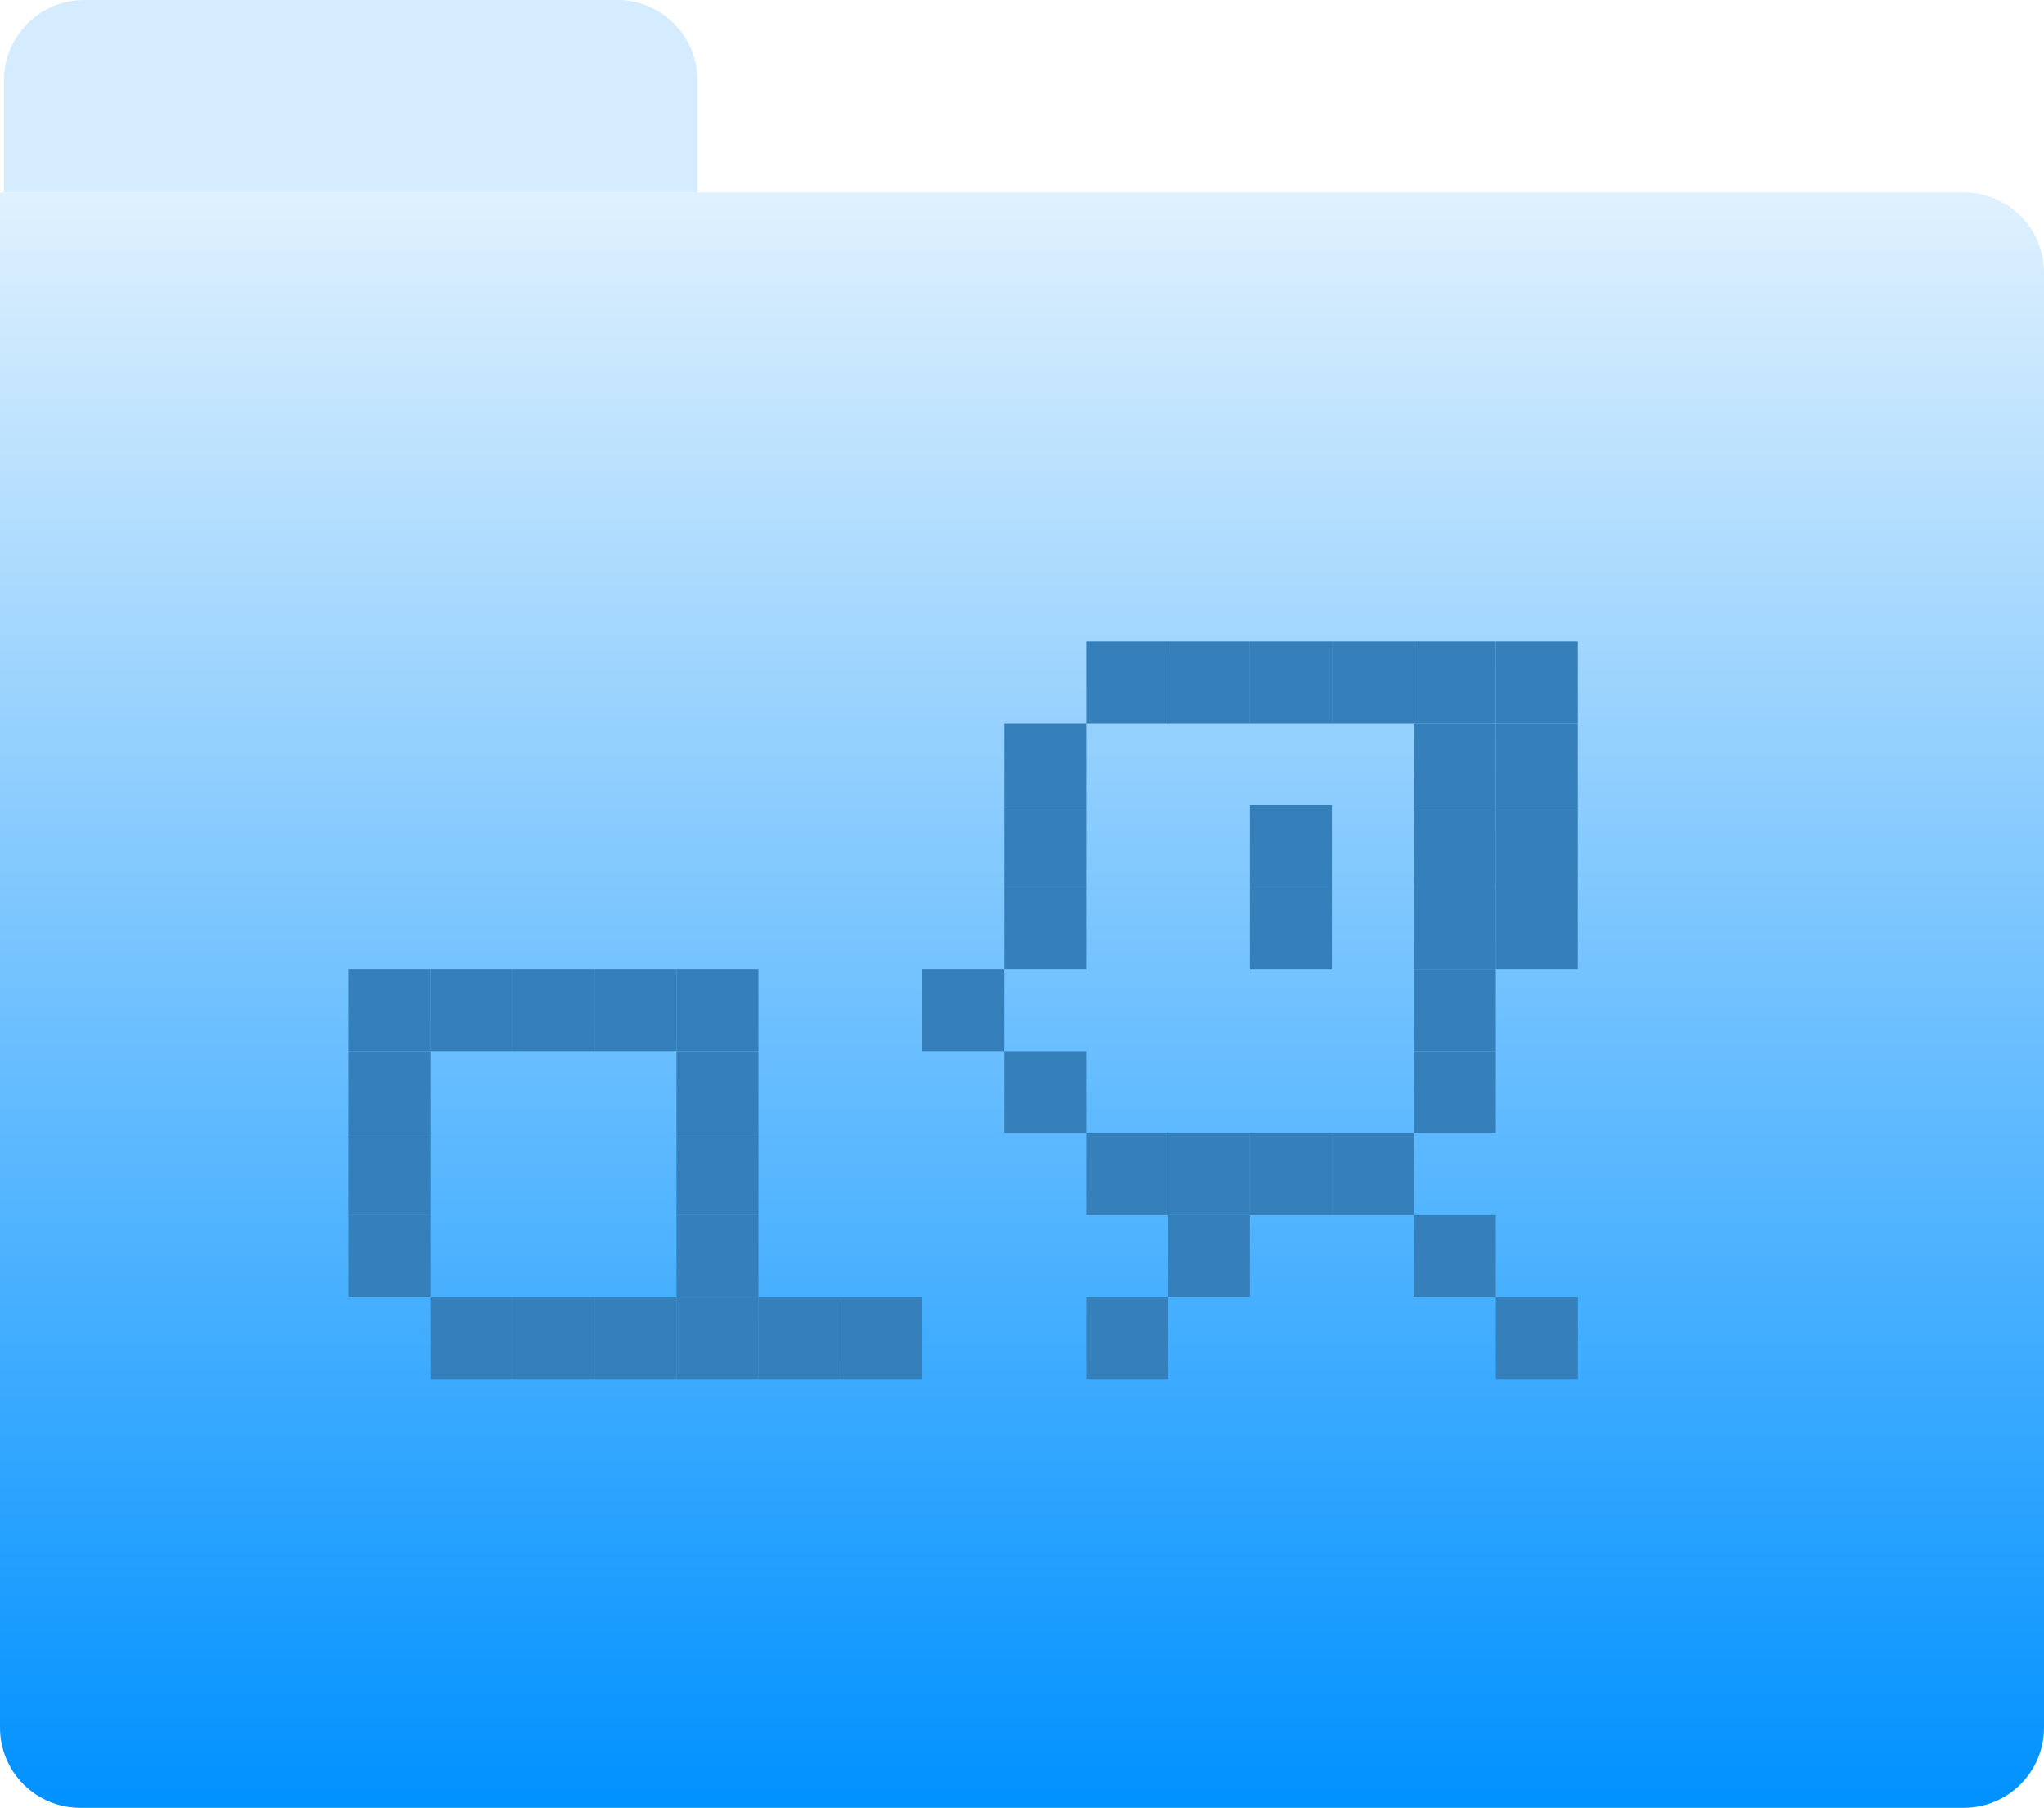 <svg width="510" height="451" viewBox="0 0 510 451" fill="none" xmlns="http://www.w3.org/2000/svg">
<path d="M1 20C1 8.954 9.954 0 21 0H154C165.046 0 174 8.954 174 20V48H1V20Z" fill="#D5ECFE"/>
<path d="M510 68C510 56.954 501.046 48 490 48L0 48L-2.57403e-05 431C-2.64826e-05 442.046 8.954 451 20 451L490 451C501.046 451 510 442.046 510 431L510 68Z" fill="url(#paint0_linear_198_13881)"/>
<g filter="url(#filter0_i_198_13881)">
<path d="M271 176.444H250.556V196.889H271V176.444Z" fill="#3580BA"/>
<path d="M271 196.889H250.556V217.333H271V196.889Z" fill="#3580BA"/>
<path d="M271 217.333H250.556V237.777H271V217.333Z" fill="#3580BA"/>
<path d="M250.556 237.777H230.111V258.222H250.556V237.777Z" fill="#3580BA"/>
<path d="M271 258.223H250.556V278.667H271V258.223Z" fill="#3580BA"/>
<path d="M291.444 278.667H271V299.111H291.444V278.667Z" fill="#3580BA"/>
<path d="M311.889 299.111H291.444V319.556H311.889V299.111Z" fill="#3580BA"/>
<path d="M291.444 319.556H271V340H291.444V319.556Z" fill="#3580BA"/>
<path d="M127.889 319.556H107.444V340H127.889V319.556Z" fill="#3580BA"/>
<path d="M148.333 319.556H127.889V340H148.333V319.556Z" fill="#3580BA"/>
<path d="M168.778 319.556H148.333V340H168.778V319.556Z" fill="#3580BA"/>
<path d="M189.222 319.556H168.778V340H189.222V319.556Z" fill="#3580BA"/>
<path d="M209.667 319.556H189.222V340H209.667V319.556Z" fill="#3580BA"/>
<path d="M230.111 319.556H209.667V340H230.111V319.556Z" fill="#3580BA"/>
<path d="M107.444 299.111H87V319.556H107.444V299.111Z" fill="#3580BA"/>
<path d="M107.444 278.667H87V299.111H107.444V278.667Z" fill="#3580BA"/>
<path d="M107.444 237.777H87V258.222H107.444V237.777Z" fill="#3580BA"/>
<path d="M127.889 237.777H107.444V258.222H127.889V237.777Z" fill="#3580BA"/>
<path d="M148.333 237.777H127.889V258.222H148.333V237.777Z" fill="#3580BA"/>
<path d="M168.778 237.777H148.333V258.222H168.778V237.777Z" fill="#3580BA"/>
<path d="M189.222 237.777H168.778V258.222H189.222V237.777Z" fill="#3580BA"/>
<path d="M189.222 258.223H168.778V278.667H189.222V258.223Z" fill="#3580BA"/>
<path d="M189.222 278.667H168.778V299.111H189.222V278.667Z" fill="#3580BA"/>
<path d="M189.222 299.111H168.778V319.556H189.222V299.111Z" fill="#3580BA"/>
<path d="M107.444 258.223H87V278.667H107.444V258.223Z" fill="#3580BA"/>
<path d="M352.778 278.667H332.333V299.111H352.778V278.667Z" fill="#3580BA"/>
<path d="M373.222 299.111H352.778V319.556H373.222V299.111Z" fill="#3580BA"/>
<path d="M393.667 319.556H373.222V340H393.667V319.556Z" fill="#3580BA"/>
<path d="M373.222 258.223H352.778V278.667H373.222V258.223Z" fill="#3580BA"/>
<path d="M373.222 237.777H352.778V258.222H373.222V237.777Z" fill="#3580BA"/>
<path d="M373.222 217.333H352.778V237.777H373.222V217.333Z" fill="#3580BA"/>
<path d="M373.222 196.889H352.778V217.333H373.222V196.889Z" fill="#3580BA"/>
<path d="M373.222 176.444H352.778V196.889H373.222V176.444Z" fill="#3580BA"/>
<path d="M352.778 156H332.333V176.444H352.778V156Z" fill="#3580BA"/>
<path d="M373.222 156H352.778V176.444H373.222V156Z" fill="#3580BA"/>
<path d="M393.667 176.444H373.222V196.889H393.667V176.444Z" fill="#3580BA"/>
<path d="M393.667 156H373.222V176.444H393.667V156Z" fill="#3580BA"/>
<path d="M393.667 217.333H373.222V237.777H393.667V217.333Z" fill="#3580BA"/>
<path d="M393.667 196.889H373.222V217.333H393.667V196.889Z" fill="#3580BA"/>
<path d="M332.333 156H311.889V176.444H332.333V156Z" fill="#3580BA"/>
<path d="M311.889 278.667H291.444V299.111H311.889V278.667Z" fill="#3580BA"/>
<path d="M332.333 278.667H311.889V299.111H332.333V278.667Z" fill="#3580BA"/>
<path d="M291.444 156H271V176.444H291.444V156Z" fill="#3580BA"/>
<path d="M311.889 156H291.444V176.444H311.889V156Z" fill="#3580BA"/>
<path d="M332.333 196.889H311.889V217.333H332.333V196.889Z" fill="#3580BA"/>
<path d="M332.333 217.333H311.889V237.777H332.333V217.333Z" fill="#3580BA"/>
</g>
<defs>
<filter id="filter0_i_198_13881" x="87" y="156" width="306.667" height="188" filterUnits="userSpaceOnUse" color-interpolation-filters="sRGB">
<feFlood flood-opacity="0" result="BackgroundImageFix"/>
<feBlend mode="normal" in="SourceGraphic" in2="BackgroundImageFix" result="shape"/>
<feColorMatrix in="SourceAlpha" type="matrix" values="0 0 0 0 0 0 0 0 0 0 0 0 0 0 0 0 0 0 127 0" result="hardAlpha"/>
<feOffset dy="4"/>
<feGaussianBlur stdDeviation="2"/>
<feComposite in2="hardAlpha" operator="arithmetic" k2="-1" k3="1"/>
<feColorMatrix type="matrix" values="0 0 0 0 0 0 0 0 0 0 0 0 0 0 0 0 0 0 0.25 0"/>
<feBlend mode="normal" in2="shape" result="effect1_innerShadow_198_13881"/>
</filter>
<linearGradient id="paint0_linear_198_13881" x1="255" y1="48" x2="255" y2="451" gradientUnits="userSpaceOnUse">
<stop stop-color="#E0F1FE"/>
<stop offset="1" stop-color="#0091FF"/>
</linearGradient>
</defs>
</svg>
